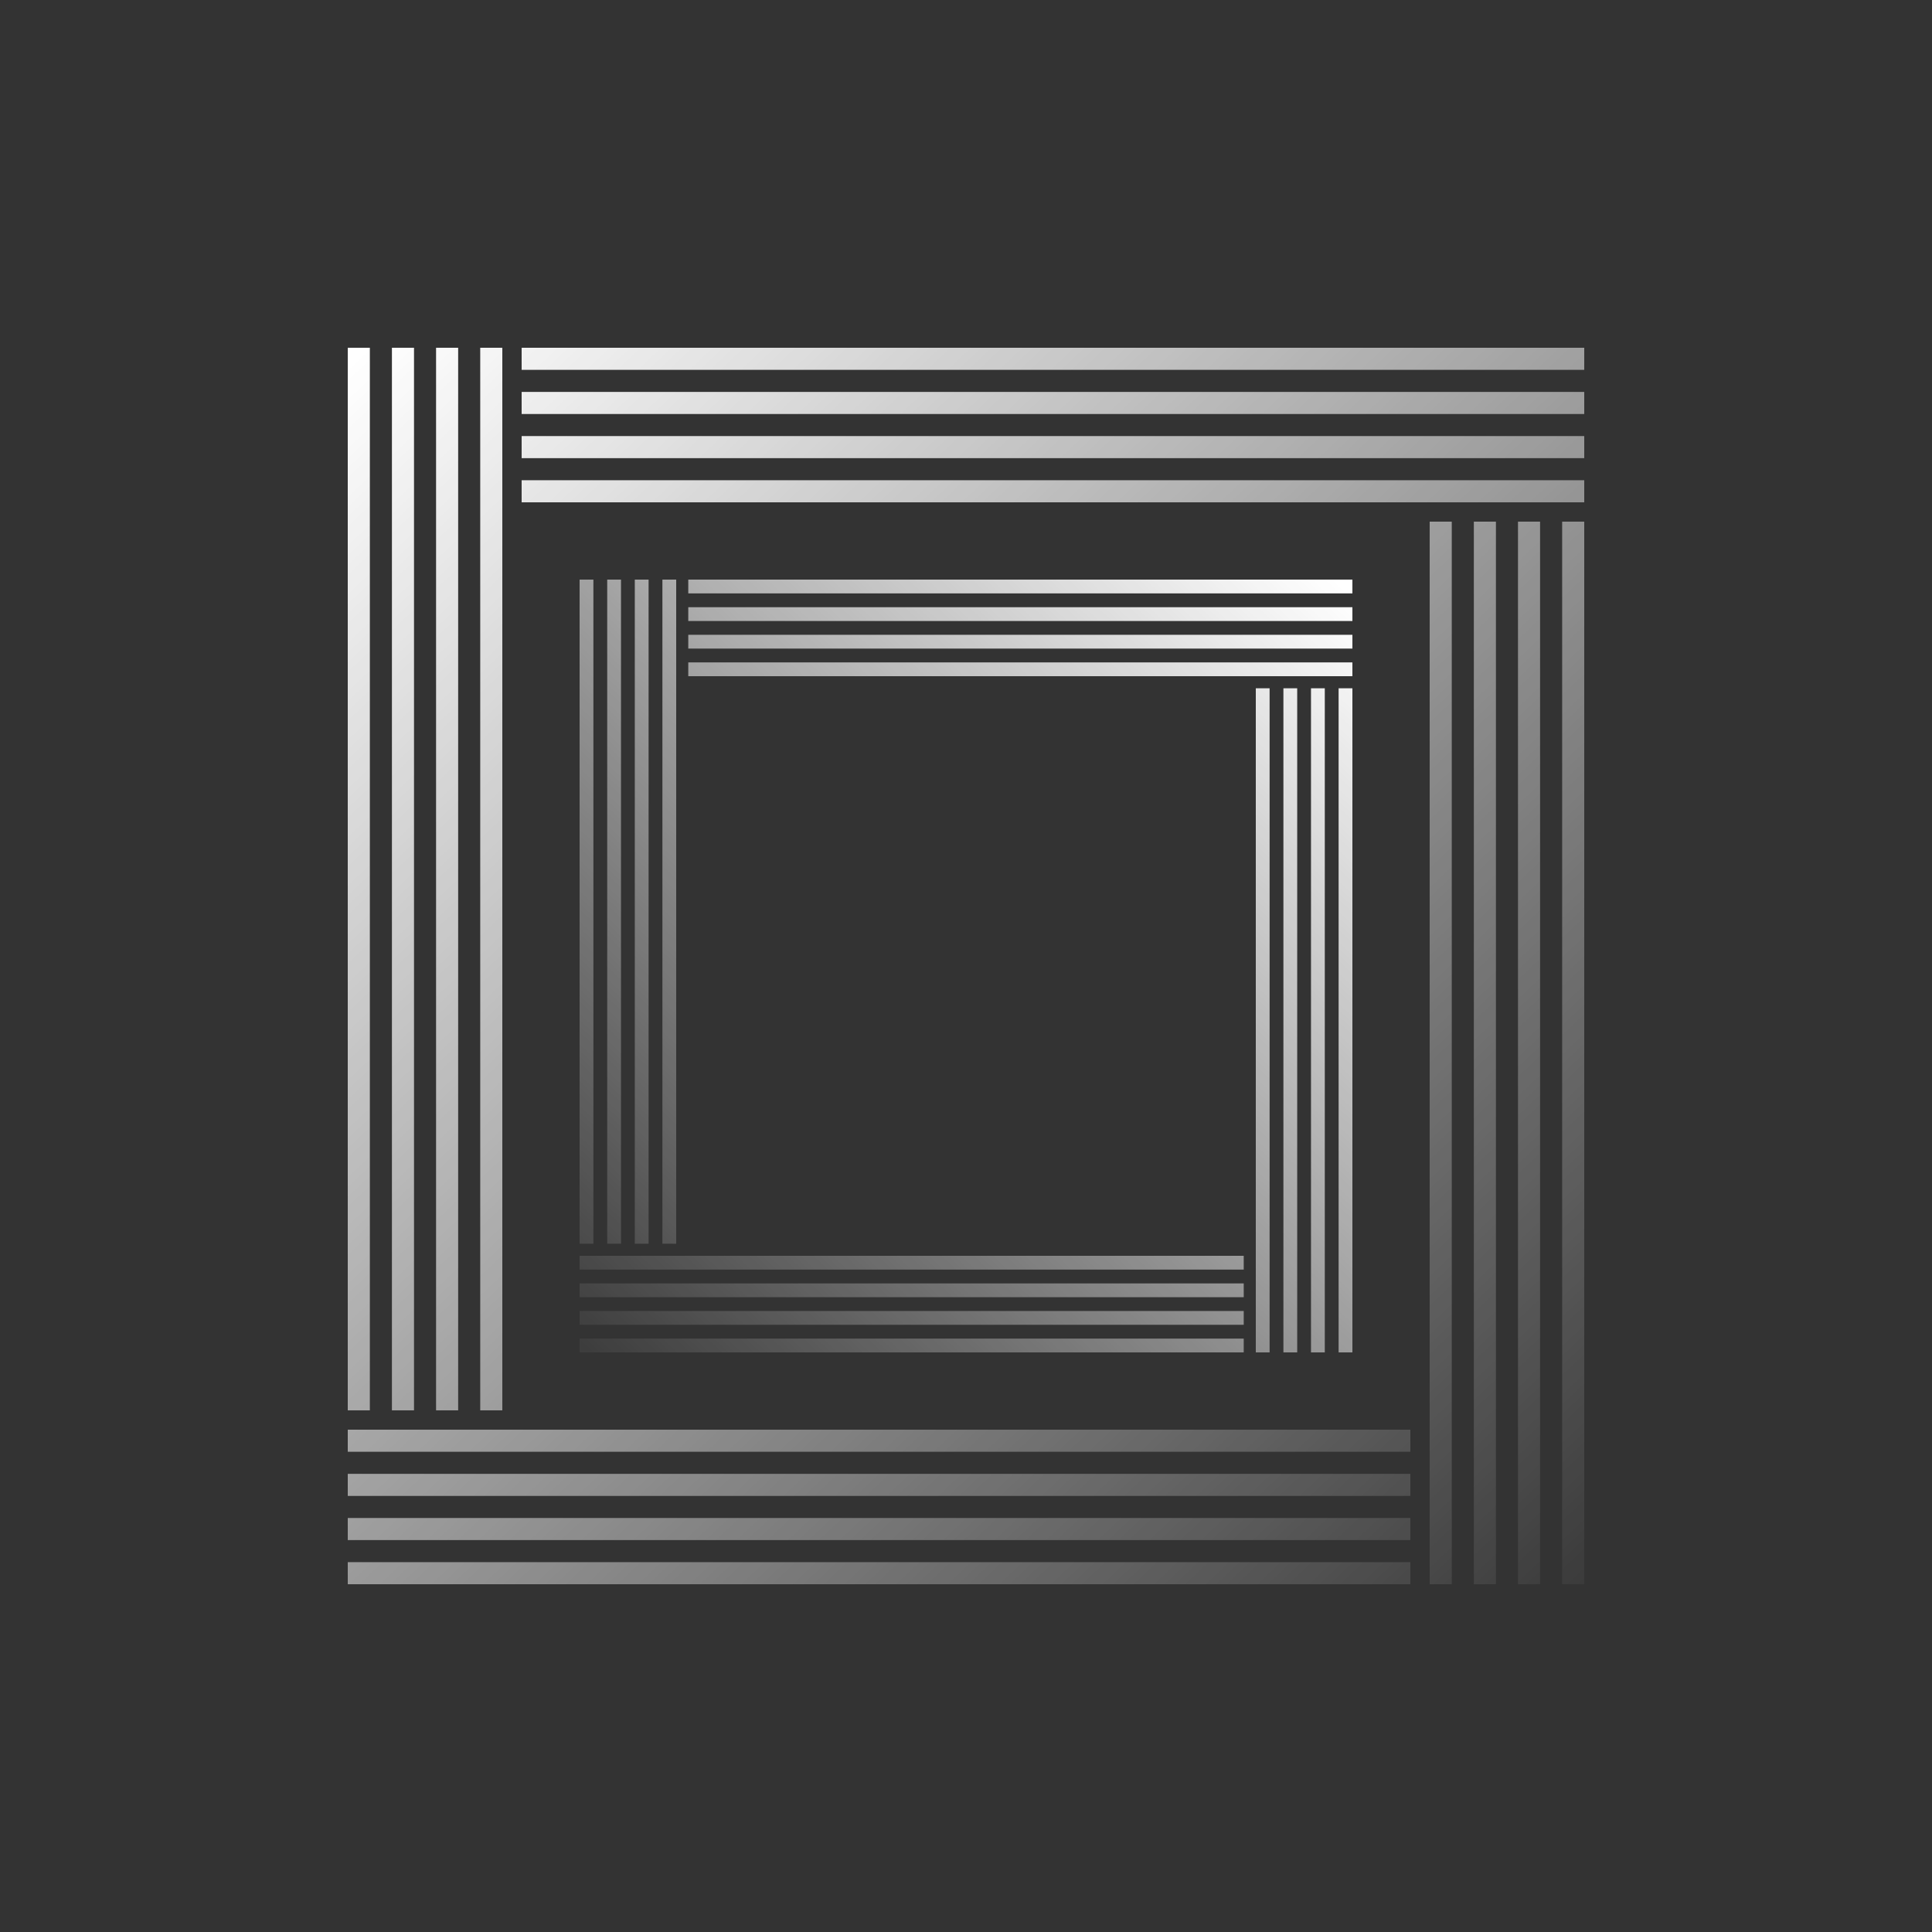 <svg width="100" height="100" viewBox="0 0 100 100" fill="none" xmlns="http://www.w3.org/2000/svg">
<rect x="0" y="0" width="100" height="100" fill="#333333" stroke="none"/>
<path d="M18 18H19.143V73H18V18Z" fill="url(#paint0_linear_500_6843)"/>
<path d="M20.286 18H21.429V73H20.286V18Z" fill="url(#paint1_linear_500_6843)"/>
<path d="M23.714 18V73H22.571V18H23.714Z" fill="url(#paint2_linear_500_6843)"/>
<path d="M24.857 18H26V73H24.857V18Z" fill="url(#paint3_linear_500_6843)"/>
<path d="M74 27H75.143V82H74V27Z" fill="url(#paint4_linear_500_6843)"/>
<path d="M76.286 27H77.429V82H76.286V27Z" fill="url(#paint5_linear_500_6843)"/>
<path d="M79.714 27V82H78.571V27H79.714Z" fill="url(#paint6_linear_500_6843)"/>
<path d="M80.857 27H82V82H80.857V27Z" fill="url(#paint7_linear_500_6843)"/>
<path d="M27 18V19.143H82V18H27Z" fill="url(#paint8_linear_500_6843)"/>
<path d="M82 20.286H27V21.429H82V20.286Z" fill="url(#paint9_linear_500_6843)"/>
<path d="M27 22.571V23.714H82V22.571H27Z" fill="url(#paint10_linear_500_6843)"/>
<path d="M27 24.857V26H82V24.857H27Z" fill="url(#paint11_linear_500_6843)"/>
<path d="M18 75.143V74H73V75.143H18Z" fill="url(#paint12_linear_500_6843)"/>
<path d="M18 76.286H73V77.429H18V76.286Z" fill="url(#paint13_linear_500_6843)"/>
<path d="M18 79.714V78.571H73V79.714H18Z" fill="url(#paint14_linear_500_6843)"/>
<path d="M18 82V80.857H73V82H18Z" fill="url(#paint15_linear_500_6843)"/>
<path d="M30 30H30.714V64.375H30V30Z" fill="url(#paint16_linear_500_6843)"/>
<path d="M31.429 30H32.143V64.375H31.429V30Z" fill="url(#paint17_linear_500_6843)"/>
<path d="M33.571 30V64.375H32.857V30H33.571Z" fill="url(#paint18_linear_500_6843)"/>
<path d="M34.286 30H35V64.375H34.286V30Z" fill="url(#paint19_linear_500_6843)"/>
<path d="M65 35.625H65.714V70H65V35.625Z" fill="url(#paint20_linear_500_6843)"/>
<path d="M66.429 35.625H67.143V70H66.429V35.625Z" fill="url(#paint21_linear_500_6843)"/>
<path d="M68.571 35.625V70H67.857V35.625H68.571Z" fill="url(#paint22_linear_500_6843)"/>
<path d="M69.286 35.625H70V70H69.286V35.625Z" fill="url(#paint23_linear_500_6843)"/>
<path d="M35.625 30V30.714H70V30H35.625Z" fill="url(#paint24_linear_500_6843)"/>
<path d="M70 31.429H35.625V32.143H70V31.429Z" fill="url(#paint25_linear_500_6843)"/>
<path d="M35.625 32.857V33.571H70V32.857H35.625Z" fill="url(#paint26_linear_500_6843)"/>
<path d="M35.625 34.286V35H70V34.286H35.625Z" fill="url(#paint27_linear_500_6843)"/>
<path d="M30 65.714V65H64.375V65.714H30Z" fill="url(#paint28_linear_500_6843)"/>
<path d="M30 66.429H64.375V67.143H30V66.429Z" fill="url(#paint29_linear_500_6843)"/>
<path d="M30 68.571V67.857H64.375V68.571H30Z" fill="url(#paint30_linear_500_6843)"/>
<path d="M30 70V69.286H64.375V70H30Z" fill="url(#paint31_linear_500_6843)"/>
<defs>
<linearGradient id="paint0_linear_500_6843" x1="19" y1="18" x2="83" y2="86" gradientUnits="userSpaceOnUse">
<stop stop-color="white"/>
<stop offset="1" stop-color="white" stop-opacity="0"/>
</linearGradient>
<linearGradient id="paint1_linear_500_6843" x1="19" y1="18" x2="83" y2="86" gradientUnits="userSpaceOnUse">
<stop stop-color="white"/>
<stop offset="1" stop-color="white" stop-opacity="0"/>
</linearGradient>
<linearGradient id="paint2_linear_500_6843" x1="19" y1="18" x2="83" y2="86" gradientUnits="userSpaceOnUse">
<stop stop-color="white"/>
<stop offset="1" stop-color="white" stop-opacity="0"/>
</linearGradient>
<linearGradient id="paint3_linear_500_6843" x1="19" y1="18" x2="83" y2="86" gradientUnits="userSpaceOnUse">
<stop stop-color="white"/>
<stop offset="1" stop-color="white" stop-opacity="0"/>
</linearGradient>
<linearGradient id="paint4_linear_500_6843" x1="19" y1="18" x2="83" y2="86" gradientUnits="userSpaceOnUse">
<stop stop-color="white"/>
<stop offset="1" stop-color="white" stop-opacity="0"/>
</linearGradient>
<linearGradient id="paint5_linear_500_6843" x1="19" y1="18" x2="83" y2="86" gradientUnits="userSpaceOnUse">
<stop stop-color="white"/>
<stop offset="1" stop-color="white" stop-opacity="0"/>
</linearGradient>
<linearGradient id="paint6_linear_500_6843" x1="19" y1="18" x2="83" y2="86" gradientUnits="userSpaceOnUse">
<stop stop-color="white"/>
<stop offset="1" stop-color="white" stop-opacity="0"/>
</linearGradient>
<linearGradient id="paint7_linear_500_6843" x1="19" y1="18" x2="83" y2="86" gradientUnits="userSpaceOnUse">
<stop stop-color="white"/>
<stop offset="1" stop-color="white" stop-opacity="0"/>
</linearGradient>
<linearGradient id="paint8_linear_500_6843" x1="19" y1="18" x2="83" y2="86" gradientUnits="userSpaceOnUse">
<stop stop-color="white"/>
<stop offset="1" stop-color="white" stop-opacity="0"/>
</linearGradient>
<linearGradient id="paint9_linear_500_6843" x1="19" y1="18" x2="83" y2="86" gradientUnits="userSpaceOnUse">
<stop stop-color="white"/>
<stop offset="1" stop-color="white" stop-opacity="0"/>
</linearGradient>
<linearGradient id="paint10_linear_500_6843" x1="19" y1="18" x2="83" y2="86" gradientUnits="userSpaceOnUse">
<stop stop-color="white"/>
<stop offset="1" stop-color="white" stop-opacity="0"/>
</linearGradient>
<linearGradient id="paint11_linear_500_6843" x1="19" y1="18" x2="83" y2="86" gradientUnits="userSpaceOnUse">
<stop stop-color="white"/>
<stop offset="1" stop-color="white" stop-opacity="0"/>
</linearGradient>
<linearGradient id="paint12_linear_500_6843" x1="19" y1="18" x2="83" y2="86" gradientUnits="userSpaceOnUse">
<stop stop-color="white"/>
<stop offset="1" stop-color="white" stop-opacity="0"/>
</linearGradient>
<linearGradient id="paint13_linear_500_6843" x1="19" y1="18" x2="83" y2="86" gradientUnits="userSpaceOnUse">
<stop stop-color="white"/>
<stop offset="1" stop-color="white" stop-opacity="0"/>
</linearGradient>
<linearGradient id="paint14_linear_500_6843" x1="19" y1="18" x2="83" y2="86" gradientUnits="userSpaceOnUse">
<stop stop-color="white"/>
<stop offset="1" stop-color="white" stop-opacity="0"/>
</linearGradient>
<linearGradient id="paint15_linear_500_6843" x1="19" y1="18" x2="83" y2="86" gradientUnits="userSpaceOnUse">
<stop stop-color="white"/>
<stop offset="1" stop-color="white" stop-opacity="0"/>
</linearGradient>
<linearGradient id="paint16_linear_500_6843" x1="69.091" y1="30" x2="28.636" y2="72.273" gradientUnits="userSpaceOnUse">
<stop stop-color="white"/>
<stop offset="1" stop-color="white" stop-opacity="0"/>
</linearGradient>
<linearGradient id="paint17_linear_500_6843" x1="69.091" y1="30" x2="28.636" y2="72.273" gradientUnits="userSpaceOnUse">
<stop stop-color="white"/>
<stop offset="1" stop-color="white" stop-opacity="0"/>
</linearGradient>
<linearGradient id="paint18_linear_500_6843" x1="69.091" y1="30" x2="28.636" y2="72.273" gradientUnits="userSpaceOnUse">
<stop stop-color="white"/>
<stop offset="1" stop-color="white" stop-opacity="0"/>
</linearGradient>
<linearGradient id="paint19_linear_500_6843" x1="69.091" y1="30" x2="28.636" y2="72.273" gradientUnits="userSpaceOnUse">
<stop stop-color="white"/>
<stop offset="1" stop-color="white" stop-opacity="0"/>
</linearGradient>
<linearGradient id="paint20_linear_500_6843" x1="69.091" y1="30" x2="28.636" y2="72.273" gradientUnits="userSpaceOnUse">
<stop stop-color="white"/>
<stop offset="1" stop-color="white" stop-opacity="0"/>
</linearGradient>
<linearGradient id="paint21_linear_500_6843" x1="69.091" y1="30" x2="28.636" y2="72.273" gradientUnits="userSpaceOnUse">
<stop stop-color="white"/>
<stop offset="1" stop-color="white" stop-opacity="0"/>
</linearGradient>
<linearGradient id="paint22_linear_500_6843" x1="69.091" y1="30" x2="28.636" y2="72.273" gradientUnits="userSpaceOnUse">
<stop stop-color="white"/>
<stop offset="1" stop-color="white" stop-opacity="0"/>
</linearGradient>
<linearGradient id="paint23_linear_500_6843" x1="69.091" y1="30" x2="28.636" y2="72.273" gradientUnits="userSpaceOnUse">
<stop stop-color="white"/>
<stop offset="1" stop-color="white" stop-opacity="0"/>
</linearGradient>
<linearGradient id="paint24_linear_500_6843" x1="69.091" y1="30" x2="28.636" y2="72.273" gradientUnits="userSpaceOnUse">
<stop stop-color="white"/>
<stop offset="1" stop-color="white" stop-opacity="0"/>
</linearGradient>
<linearGradient id="paint25_linear_500_6843" x1="69.091" y1="30" x2="28.636" y2="72.273" gradientUnits="userSpaceOnUse">
<stop stop-color="white"/>
<stop offset="1" stop-color="white" stop-opacity="0"/>
</linearGradient>
<linearGradient id="paint26_linear_500_6843" x1="69.091" y1="30" x2="28.636" y2="72.273" gradientUnits="userSpaceOnUse">
<stop stop-color="white"/>
<stop offset="1" stop-color="white" stop-opacity="0"/>
</linearGradient>
<linearGradient id="paint27_linear_500_6843" x1="69.091" y1="30" x2="28.636" y2="72.273" gradientUnits="userSpaceOnUse">
<stop stop-color="white"/>
<stop offset="1" stop-color="white" stop-opacity="0"/>
</linearGradient>
<linearGradient id="paint28_linear_500_6843" x1="69.091" y1="30" x2="28.636" y2="72.273" gradientUnits="userSpaceOnUse">
<stop stop-color="white"/>
<stop offset="1" stop-color="white" stop-opacity="0"/>
</linearGradient>
<linearGradient id="paint29_linear_500_6843" x1="69.091" y1="30" x2="28.636" y2="72.273" gradientUnits="userSpaceOnUse">
<stop stop-color="white"/>
<stop offset="1" stop-color="white" stop-opacity="0"/>
</linearGradient>
<linearGradient id="paint30_linear_500_6843" x1="69.091" y1="30" x2="28.636" y2="72.273" gradientUnits="userSpaceOnUse">
<stop stop-color="white"/>
<stop offset="1" stop-color="white" stop-opacity="0"/>
</linearGradient>
<linearGradient id="paint31_linear_500_6843" x1="69.091" y1="30" x2="28.636" y2="72.273" gradientUnits="userSpaceOnUse">
<stop stop-color="white"/>
<stop offset="1" stop-color="white" stop-opacity="0"/>
</linearGradient>
</defs>
</svg>
